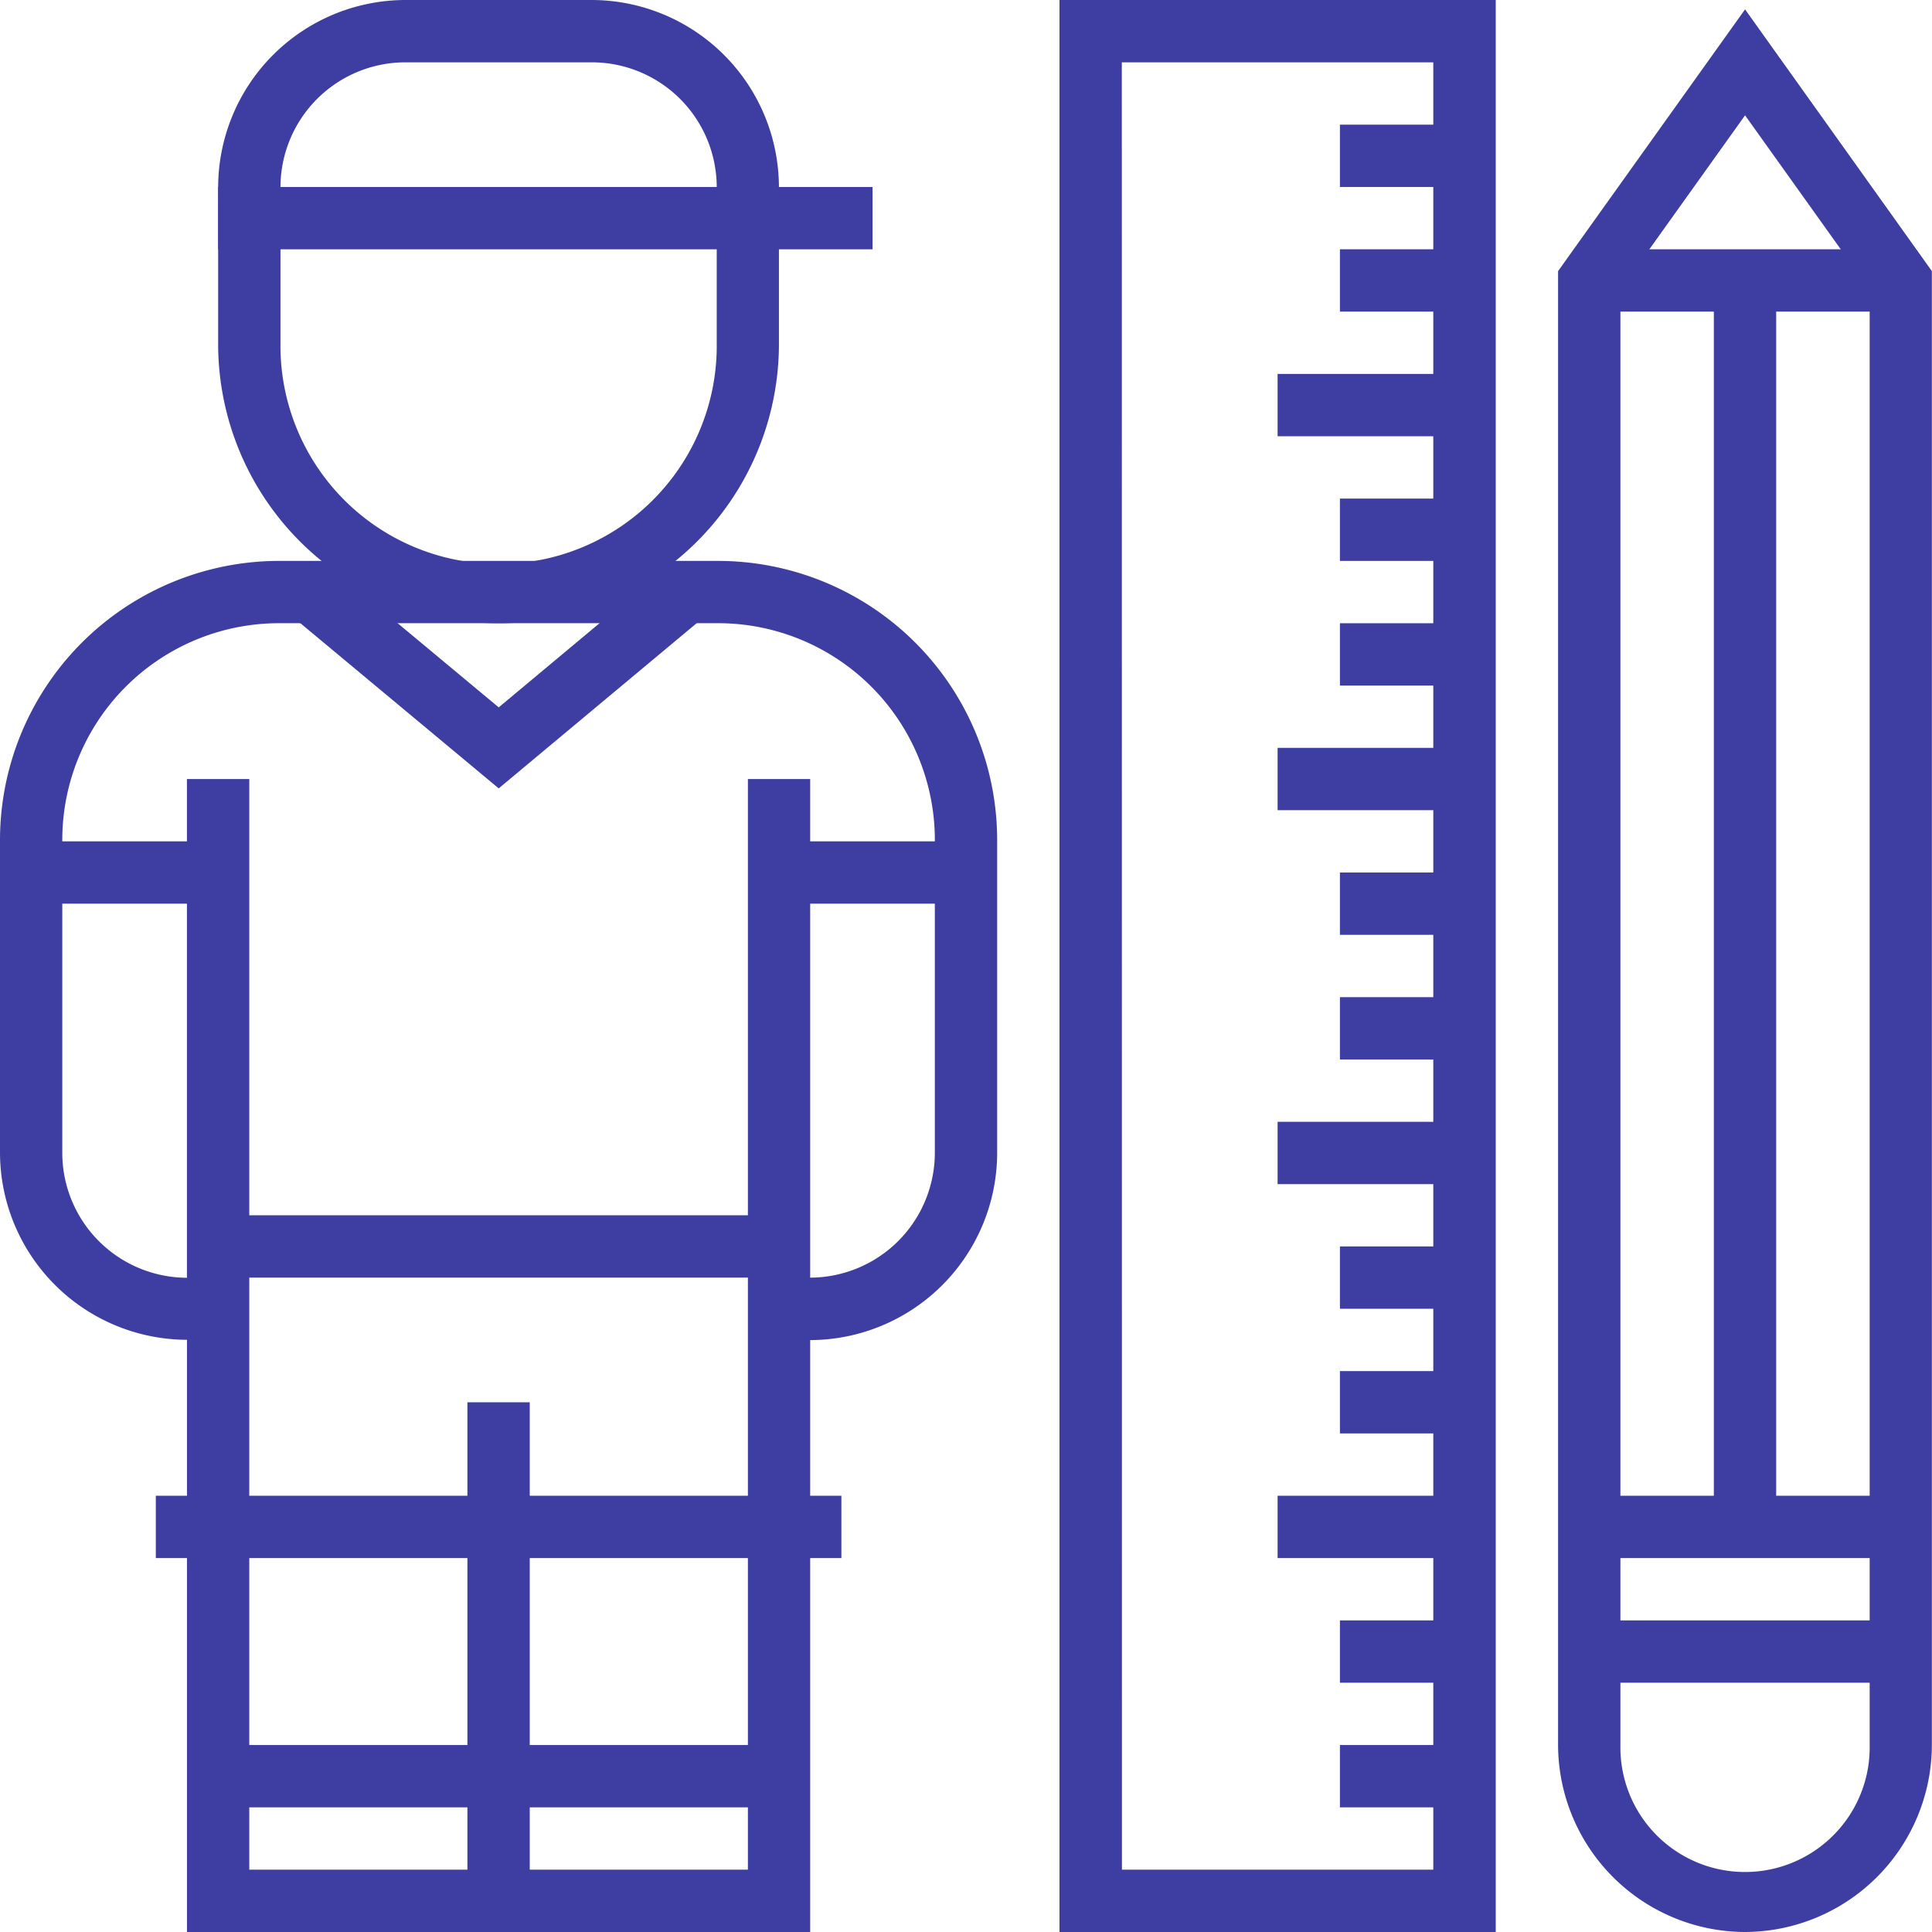<svg xmlns="http://www.w3.org/2000/svg" viewBox="0 0 46 46"><defs><style>.a{fill:#3e3ea2;}</style></defs><g transform="translate(-1704 -1321)"><g transform="translate(1703 1320)"><g transform="translate(26.226 1)"><path class="a" d="M45.387,47H35V1H45.387Zm-8.9-1.484H43.9V2.484H36.484Z" transform="translate(-35 -1)"/></g><g transform="translate(32.903 3.968)"><rect class="a" width="2.968" height="1.484"/></g><g transform="translate(32.903 6.935)"><rect class="a" width="2.968" height="1.484"/></g><g transform="translate(31.419 9.903)"><rect class="a" width="4.452" height="1.484"/></g><g transform="translate(32.903 12.871)"><rect class="a" width="2.968" height="1.484"/></g><g transform="translate(32.903 15.839)"><rect class="a" width="2.968" height="1.484"/></g><g transform="translate(31.419 18.806)"><rect class="a" width="4.452" height="1.484"/></g><g transform="translate(32.903 21.774)"><rect class="a" width="2.968" height="1.484"/></g><g transform="translate(32.903 24.742)"><rect class="a" width="2.968" height="1.484"/></g><g transform="translate(31.419 27.71)"><rect class="a" width="4.452" height="1.484"/></g><g transform="translate(32.903 30.677)"><rect class="a" width="2.968" height="1.484"/></g><g transform="translate(32.903 33.645)"><rect class="a" width="2.968" height="1.484"/></g><g transform="translate(31.419 36.613)"><rect class="a" width="4.452" height="1.484"/></g><g transform="translate(32.903 39.581)"><rect class="a" width="2.968" height="1.484"/></g><g transform="translate(32.903 42.548)"><rect class="a" width="2.968" height="1.484"/></g><g transform="translate(38.097 1.223)"><path class="a" d="M55.452,47.077A4.465,4.465,0,0,1,51,42.626V7.532L55.452,1.3,59.9,7.532V42.626A4.465,4.465,0,0,1,55.452,47.077Zm-2.968-39.1V42.626a2.968,2.968,0,1,0,5.935,0V7.977L55.452,3.823Z" transform="translate(-51 -1.3)"/></g><g transform="translate(38.839 6.935)"><rect class="a" width="7.419" height="1.484"/></g><g transform="translate(38.839 39.581)"><rect class="a" width="7.419" height="1.484"/></g><g transform="translate(38.839 36.613)"><rect class="a" width="7.419" height="1.484"/></g><g transform="translate(41.806 7.677)"><rect class="a" width="1.484" height="29.677"/></g><g transform="translate(1 14.355)"><path class="a" d="M20.29,51.645H5.452v-14.1A4.465,4.465,0,0,1,1,33.1V25.677A6.65,6.65,0,0,1,7.677,19H18.065a6.65,6.65,0,0,1,6.677,6.677V33.1a4.465,4.465,0,0,1-4.452,4.452Zm-6.677-1.484h5.194V24.194H20.29V36.065A2.976,2.976,0,0,0,23.258,33.1V25.677a5.162,5.162,0,0,0-5.194-5.194H7.677a5.162,5.162,0,0,0-5.194,5.194V33.1a2.976,2.976,0,0,0,2.968,2.968V24.194H6.935V50.161h5.194V39.032h1.484Z" transform="translate(-1 -19)"/></g><g transform="translate(6.194 1)"><path class="a" d="M14.677,15.839A6.65,6.65,0,0,1,8,9.161V5.452A4.465,4.465,0,0,1,12.452,1H16.9a4.465,4.465,0,0,1,4.452,4.452v3.71A6.65,6.65,0,0,1,14.677,15.839ZM12.452,2.484A2.976,2.976,0,0,0,9.484,5.452v3.71a5.194,5.194,0,1,0,10.387,0V5.452A2.976,2.976,0,0,0,16.9,2.484Z" transform="translate(-8 -1)"/></g><g transform="translate(6.194 5.452)"><rect class="a" width="15.581" height="1.484"/></g><g transform="translate(19.548 21.032)"><rect class="a" width="4.452" height="1.484"/></g><g transform="translate(1.742 21.032)"><rect class="a" width="4.452" height="1.484"/></g><g transform="translate(6.194 29.935)"><rect class="a" width="13.355" height="1.484"/></g><g transform="translate(4.71 36.613)"><rect class="a" width="16.323" height="1.484"/></g><g transform="translate(6.194 42.548)"><rect class="a" width="13.355" height="1.484"/></g><g transform="translate(7.974 14.503)"><path class="a" d="M15.3,24.468l-4.9-4.081.89-1.187L15.3,22.539,19.3,19.2l.89,1.187Z" transform="translate(-10.4 -19.2)"/></g></g></g></svg>